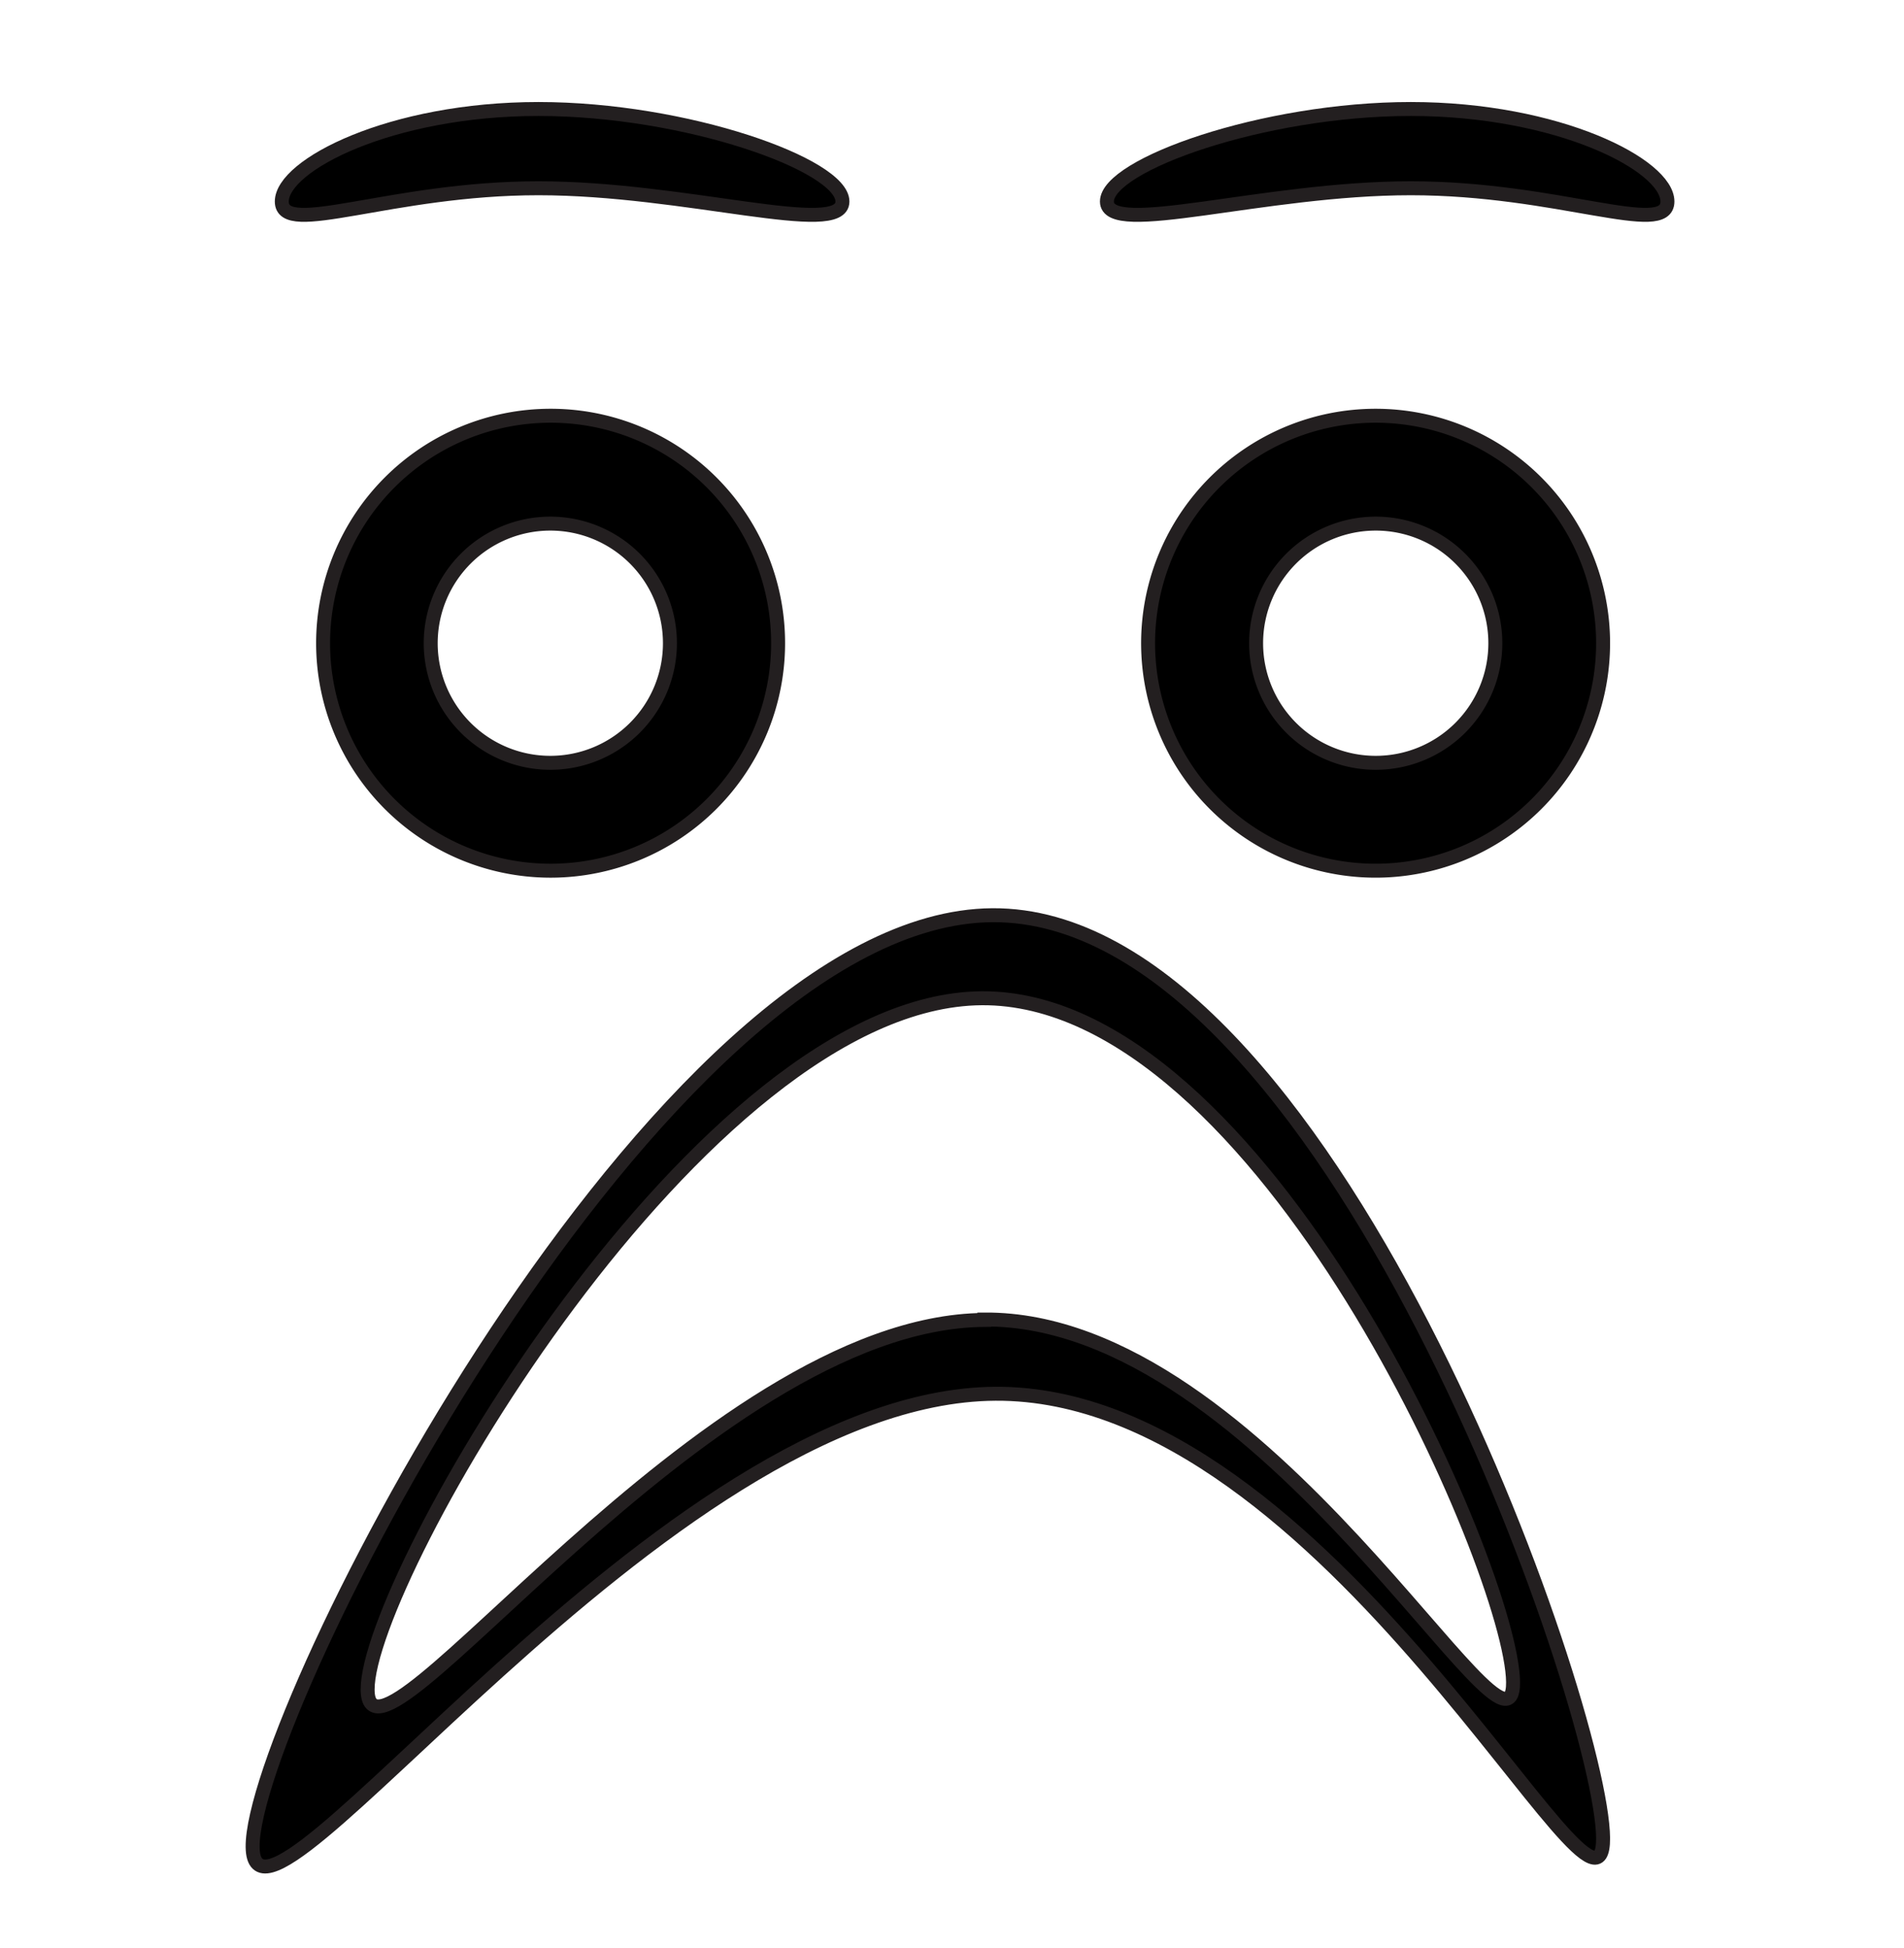 <svg id="Layer_1" data-name="Layer 1" xmlns="http://www.w3.org/2000/svg" width="136.42" height="139.59" viewBox="0 0 136.42 139.59">
  <defs>
    <style>
      .cls-1 {
        stroke: #231f20;
        stroke-miterlimit: 10;
      }
    </style>
  </defs>
  <path class="cls-1" d="M98.57,29.79a16.3,16.3,0,1,0,16.29,16.3A16.3,16.3,0,0,0,98.57,29.79Zm0,24.87a8.57,8.57,0,1,1,8.57-8.57A8.57,8.57,0,0,1,98.57,54.66Z"/>
  <path class="cls-1" d="M39.45,29.79a16.3,16.3,0,1,0,16.3,16.3A16.29,16.29,0,0,0,39.45,29.79Zm0,24.87A8.57,8.57,0,1,1,48,46.09,8.57,8.57,0,0,1,39.45,54.66Z"/>
  <path class="cls-1" d="M60.36,14.44c0,2.61-11.21-.95-21.78-.95s-18.39,3.56-18.39.95S28,7.81,38.58,7.81,60.36,11.82,60.36,14.44Z"/>
  <path class="cls-1" d="M79.31,14.44c0,2.61,11.2-.95,21.77-.95s18.39,3.56,18.39.95-7.82-6.63-18.39-6.63S79.31,11.82,79.31,14.44Z"/>
  <path class="cls-1" d="M71.1,65.58c-24,.16-53.11,57.3-53,66.77S47.37,100,71.33,99.87s43.59,41.31,43.53,31.84S95.06,65.42,71.1,65.58Zm-.57,29c-20.13.14-44.14,34.45-44.19,26.5s23.91-49.41,44-49.55,38,41.05,38.07,49S90.67,94.42,70.53,94.55Z"/>
</svg>
